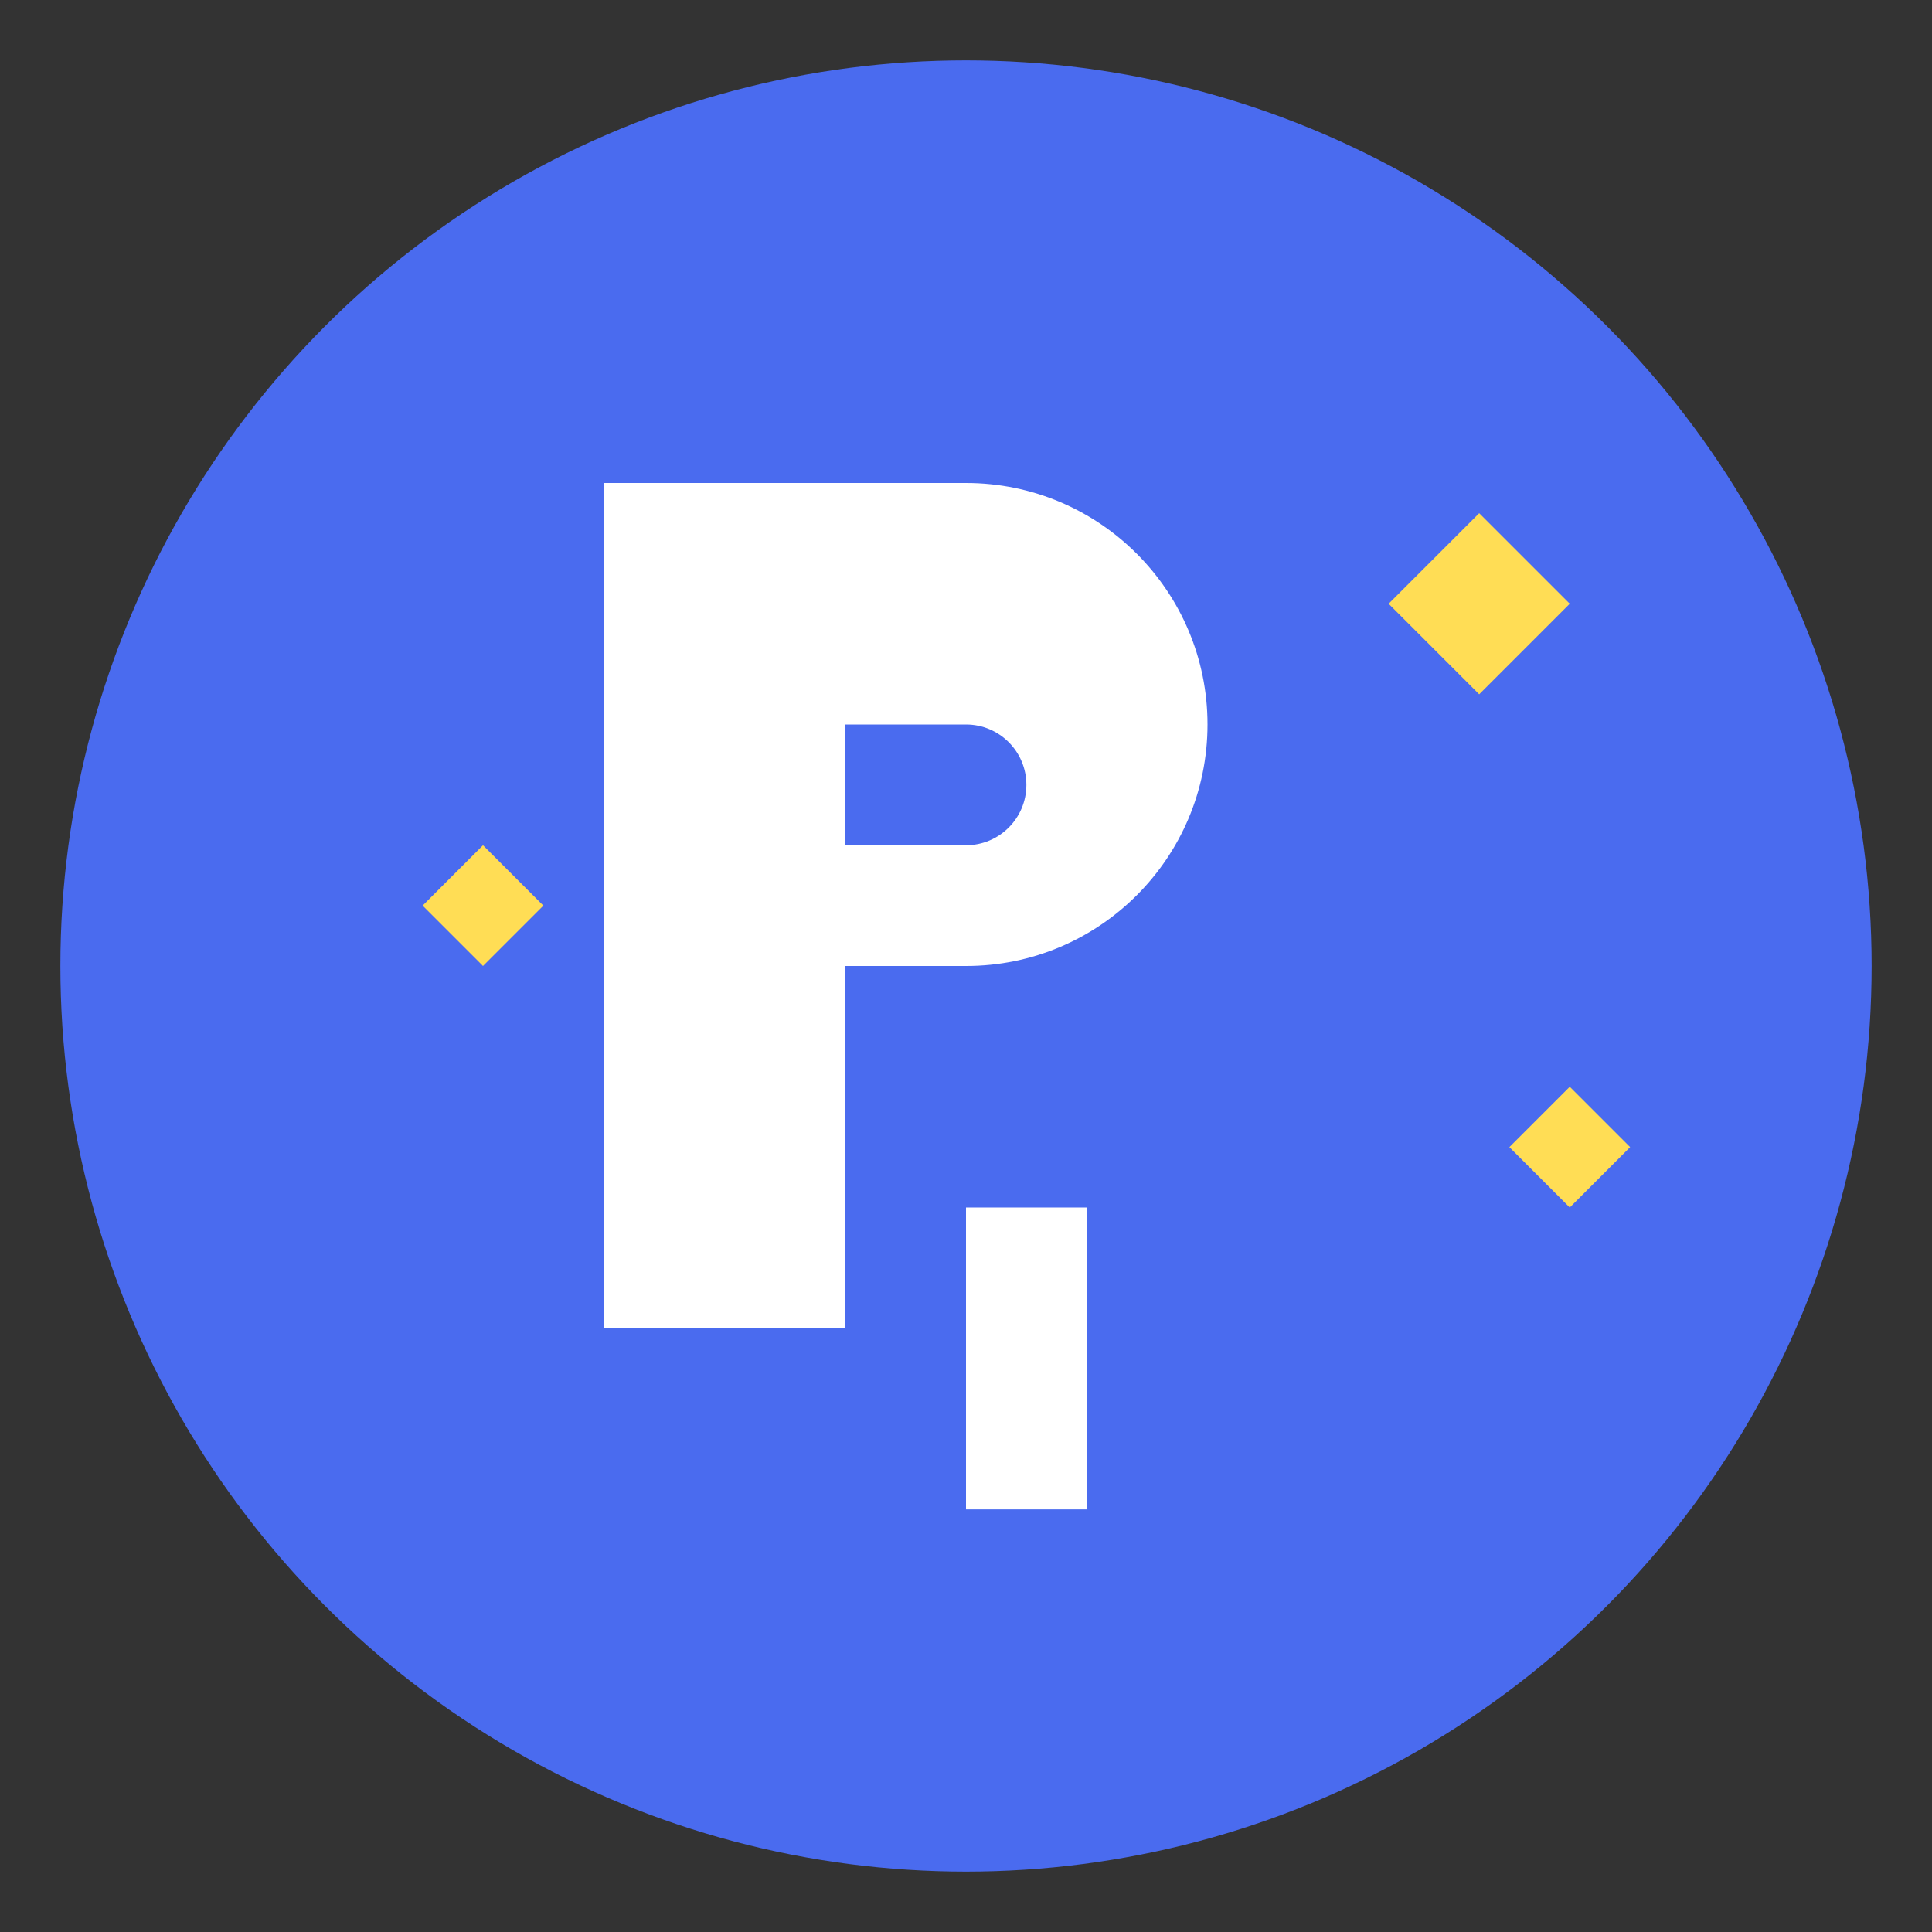 <svg xmlns="http://www.w3.org/2000/svg" viewBox="0 0 64 64">
  <rect x="0" y="0" width="64" height="64" fill="#333333" stroke="none"/>
  <!-- Background circle -->
  <circle cx="32" cy="32" r="30" fill="#4a6bef"/>
  
  <!-- Letter P stylized -->
  <path d="M20 16h12c4.418 0 8 3.582 8 8s-3.582 8-8 8h-4v12h-8V16z" fill="#ffffff"/>
  
  <!-- Cut out from P to make it look like a speech bubble -->
  <path d="M28 24h4c1.105 0 2 0.895 2 2s-0.895 2-2 2h-4v-4z" fill="#4a6bef"/>
  
  <!-- Sparkle effect around the P -->
  <path d="M46 20l3-3 3 3-3 3z" fill="#ffdd55"/>
  <path d="M50 38l2-2 2 2-2 2z" fill="#ffdd55"/>
  <path d="M14 30l2-2 2 2-2 2z" fill="#ffdd55"/>
  
  <!-- Prompt cursor -->
  <rect x="32" y="40" width="4" height="10" fill="#ffffff">
    <animate attributeName="opacity" values="1;0;1" dur="1.5s" repeatCount="indefinite" />
  </rect>
</svg>
